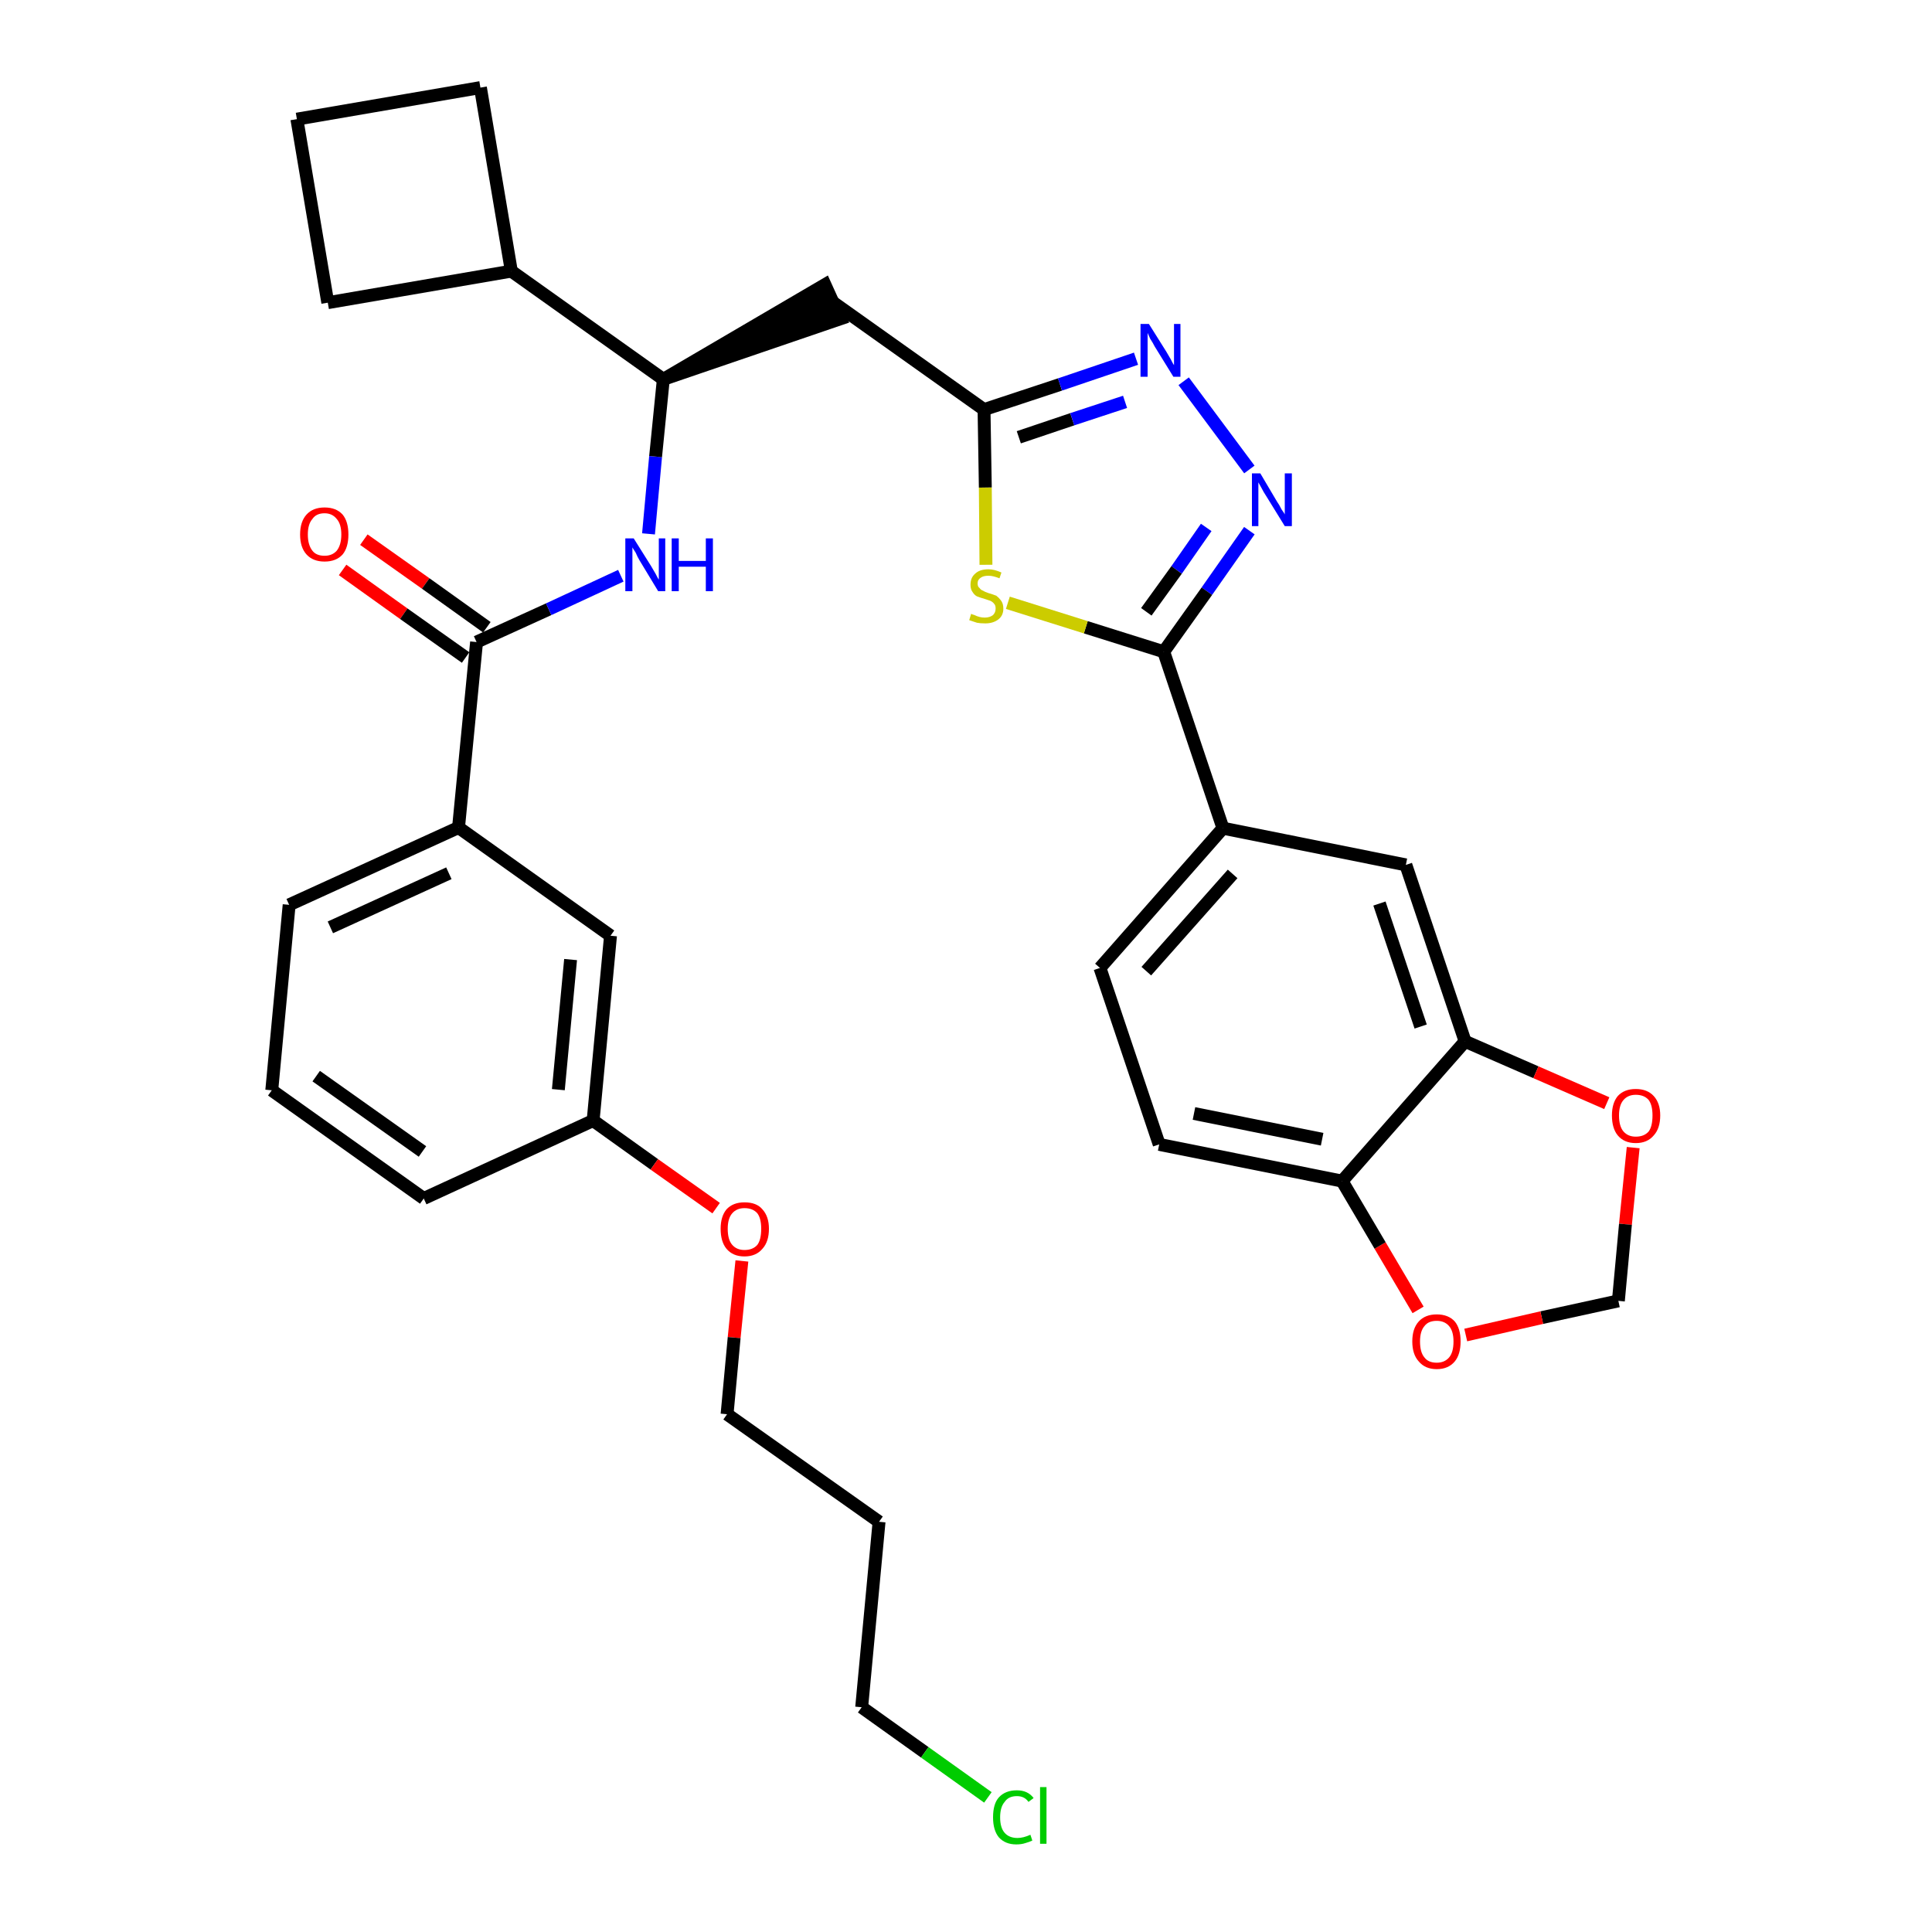 <?xml version='1.0' encoding='iso-8859-1'?>
<svg version='1.1' baseProfile='full'
              xmlns='http://www.w3.org/2000/svg'
                      xmlns:rdkit='http://www.rdkit.org/xml'
                      xmlns:xlink='http://www.w3.org/1999/xlink'
                  xml:space='preserve'
width='300px' height='300px' viewBox='0 0 300 300'>
<!-- END OF HEADER -->
<path class='bond-0 atom-0 atom-1' d='M 53.2,88.5 L 62.7,95.3' style='fill:none;fill-rule:evenodd;stroke:#FF0000;stroke-width:2.0px;stroke-linecap:butt;stroke-linejoin:miter;stroke-opacity:1' />
<path class='bond-0 atom-0 atom-1' d='M 62.7,95.3 L 72.3,102.1' style='fill:none;fill-rule:evenodd;stroke:#000000;stroke-width:2.0px;stroke-linecap:butt;stroke-linejoin:miter;stroke-opacity:1' />
<path class='bond-0 atom-0 atom-1' d='M 56.5,83.8 L 66.1,90.6' style='fill:none;fill-rule:evenodd;stroke:#FF0000;stroke-width:2.0px;stroke-linecap:butt;stroke-linejoin:miter;stroke-opacity:1' />
<path class='bond-0 atom-0 atom-1' d='M 66.1,90.6 L 75.6,97.4' style='fill:none;fill-rule:evenodd;stroke:#000000;stroke-width:2.0px;stroke-linecap:butt;stroke-linejoin:miter;stroke-opacity:1' />
<path class='bond-1 atom-1 atom-2' d='M 74.0,99.7 L 85.2,94.6' style='fill:none;fill-rule:evenodd;stroke:#000000;stroke-width:2.0px;stroke-linecap:butt;stroke-linejoin:miter;stroke-opacity:1' />
<path class='bond-1 atom-1 atom-2' d='M 85.2,94.6 L 96.4,89.4' style='fill:none;fill-rule:evenodd;stroke:#0000FF;stroke-width:2.0px;stroke-linecap:butt;stroke-linejoin:miter;stroke-opacity:1' />
<path class='bond-22 atom-1 atom-23' d='M 74.0,99.7 L 71.2,128.5' style='fill:none;fill-rule:evenodd;stroke:#000000;stroke-width:2.0px;stroke-linecap:butt;stroke-linejoin:miter;stroke-opacity:1' />
<path class='bond-2 atom-2 atom-3' d='M 100.7,82.9 L 101.8,70.9' style='fill:none;fill-rule:evenodd;stroke:#0000FF;stroke-width:2.0px;stroke-linecap:butt;stroke-linejoin:miter;stroke-opacity:1' />
<path class='bond-2 atom-2 atom-3' d='M 101.8,70.9 L 103.0,58.9' style='fill:none;fill-rule:evenodd;stroke:#000000;stroke-width:2.0px;stroke-linecap:butt;stroke-linejoin:miter;stroke-opacity:1' />
<path class='bond-3 atom-3 atom-4' d='M 103.0,58.9 L 130.5,49.5 L 128.1,44.2 Z' style='fill:#000000;fill-rule:evenodd;fill-opacity:1;stroke:#000000;stroke-width:2.0px;stroke-linecap:butt;stroke-linejoin:miter;stroke-opacity:1;' />
<path class='bond-18 atom-3 atom-19' d='M 103.0,58.9 L 79.4,42.1' style='fill:none;fill-rule:evenodd;stroke:#000000;stroke-width:2.0px;stroke-linecap:butt;stroke-linejoin:miter;stroke-opacity:1' />
<path class='bond-4 atom-4 atom-5' d='M 129.3,46.9 L 152.8,63.6' style='fill:none;fill-rule:evenodd;stroke:#000000;stroke-width:2.0px;stroke-linecap:butt;stroke-linejoin:miter;stroke-opacity:1' />
<path class='bond-5 atom-5 atom-6' d='M 152.8,63.6 L 164.6,59.7' style='fill:none;fill-rule:evenodd;stroke:#000000;stroke-width:2.0px;stroke-linecap:butt;stroke-linejoin:miter;stroke-opacity:1' />
<path class='bond-5 atom-5 atom-6' d='M 164.6,59.7 L 176.4,55.7' style='fill:none;fill-rule:evenodd;stroke:#0000FF;stroke-width:2.0px;stroke-linecap:butt;stroke-linejoin:miter;stroke-opacity:1' />
<path class='bond-5 atom-5 atom-6' d='M 158.2,67.9 L 166.5,65.1' style='fill:none;fill-rule:evenodd;stroke:#000000;stroke-width:2.0px;stroke-linecap:butt;stroke-linejoin:miter;stroke-opacity:1' />
<path class='bond-5 atom-5 atom-6' d='M 166.5,65.1 L 174.7,62.4' style='fill:none;fill-rule:evenodd;stroke:#0000FF;stroke-width:2.0px;stroke-linecap:butt;stroke-linejoin:miter;stroke-opacity:1' />
<path class='bond-33 atom-18 atom-5' d='M 153.1,87.7 L 153.0,75.7' style='fill:none;fill-rule:evenodd;stroke:#CCCC00;stroke-width:2.0px;stroke-linecap:butt;stroke-linejoin:miter;stroke-opacity:1' />
<path class='bond-33 atom-18 atom-5' d='M 153.0,75.7 L 152.8,63.6' style='fill:none;fill-rule:evenodd;stroke:#000000;stroke-width:2.0px;stroke-linecap:butt;stroke-linejoin:miter;stroke-opacity:1' />
<path class='bond-6 atom-6 atom-7' d='M 183.8,59.2 L 194.0,72.9' style='fill:none;fill-rule:evenodd;stroke:#0000FF;stroke-width:2.0px;stroke-linecap:butt;stroke-linejoin:miter;stroke-opacity:1' />
<path class='bond-7 atom-7 atom-8' d='M 194.0,82.4 L 187.4,91.8' style='fill:none;fill-rule:evenodd;stroke:#0000FF;stroke-width:2.0px;stroke-linecap:butt;stroke-linejoin:miter;stroke-opacity:1' />
<path class='bond-7 atom-7 atom-8' d='M 187.4,91.8 L 180.7,101.2' style='fill:none;fill-rule:evenodd;stroke:#000000;stroke-width:2.0px;stroke-linecap:butt;stroke-linejoin:miter;stroke-opacity:1' />
<path class='bond-7 atom-7 atom-8' d='M 187.3,81.9 L 182.7,88.5' style='fill:none;fill-rule:evenodd;stroke:#0000FF;stroke-width:2.0px;stroke-linecap:butt;stroke-linejoin:miter;stroke-opacity:1' />
<path class='bond-7 atom-7 atom-8' d='M 182.7,88.5 L 178.0,95.0' style='fill:none;fill-rule:evenodd;stroke:#000000;stroke-width:2.0px;stroke-linecap:butt;stroke-linejoin:miter;stroke-opacity:1' />
<path class='bond-8 atom-8 atom-9' d='M 180.7,101.2 L 189.9,128.6' style='fill:none;fill-rule:evenodd;stroke:#000000;stroke-width:2.0px;stroke-linecap:butt;stroke-linejoin:miter;stroke-opacity:1' />
<path class='bond-17 atom-8 atom-18' d='M 180.7,101.2 L 168.6,97.4' style='fill:none;fill-rule:evenodd;stroke:#000000;stroke-width:2.0px;stroke-linecap:butt;stroke-linejoin:miter;stroke-opacity:1' />
<path class='bond-17 atom-8 atom-18' d='M 168.6,97.4 L 156.5,93.6' style='fill:none;fill-rule:evenodd;stroke:#CCCC00;stroke-width:2.0px;stroke-linecap:butt;stroke-linejoin:miter;stroke-opacity:1' />
<path class='bond-9 atom-9 atom-10' d='M 189.9,128.6 L 170.8,150.3' style='fill:none;fill-rule:evenodd;stroke:#000000;stroke-width:2.0px;stroke-linecap:butt;stroke-linejoin:miter;stroke-opacity:1' />
<path class='bond-9 atom-9 atom-10' d='M 191.4,135.7 L 178.0,150.8' style='fill:none;fill-rule:evenodd;stroke:#000000;stroke-width:2.0px;stroke-linecap:butt;stroke-linejoin:miter;stroke-opacity:1' />
<path class='bond-36 atom-14 atom-9' d='M 218.3,134.3 L 189.9,128.6' style='fill:none;fill-rule:evenodd;stroke:#000000;stroke-width:2.0px;stroke-linecap:butt;stroke-linejoin:miter;stroke-opacity:1' />
<path class='bond-10 atom-10 atom-11' d='M 170.8,150.3 L 180.0,177.7' style='fill:none;fill-rule:evenodd;stroke:#000000;stroke-width:2.0px;stroke-linecap:butt;stroke-linejoin:miter;stroke-opacity:1' />
<path class='bond-11 atom-11 atom-12' d='M 180.0,177.7 L 208.4,183.4' style='fill:none;fill-rule:evenodd;stroke:#000000;stroke-width:2.0px;stroke-linecap:butt;stroke-linejoin:miter;stroke-opacity:1' />
<path class='bond-11 atom-11 atom-12' d='M 185.4,172.9 L 205.3,176.9' style='fill:none;fill-rule:evenodd;stroke:#000000;stroke-width:2.0px;stroke-linecap:butt;stroke-linejoin:miter;stroke-opacity:1' />
<path class='bond-12 atom-12 atom-13' d='M 208.4,183.4 L 227.5,161.7' style='fill:none;fill-rule:evenodd;stroke:#000000;stroke-width:2.0px;stroke-linecap:butt;stroke-linejoin:miter;stroke-opacity:1' />
<path class='bond-37 atom-17 atom-12' d='M 220.2,203.4 L 214.3,193.4' style='fill:none;fill-rule:evenodd;stroke:#FF0000;stroke-width:2.0px;stroke-linecap:butt;stroke-linejoin:miter;stroke-opacity:1' />
<path class='bond-37 atom-17 atom-12' d='M 214.3,193.4 L 208.4,183.4' style='fill:none;fill-rule:evenodd;stroke:#000000;stroke-width:2.0px;stroke-linecap:butt;stroke-linejoin:miter;stroke-opacity:1' />
<path class='bond-13 atom-13 atom-14' d='M 227.5,161.7 L 218.3,134.3' style='fill:none;fill-rule:evenodd;stroke:#000000;stroke-width:2.0px;stroke-linecap:butt;stroke-linejoin:miter;stroke-opacity:1' />
<path class='bond-13 atom-13 atom-14' d='M 220.6,159.4 L 214.2,140.3' style='fill:none;fill-rule:evenodd;stroke:#000000;stroke-width:2.0px;stroke-linecap:butt;stroke-linejoin:miter;stroke-opacity:1' />
<path class='bond-14 atom-13 atom-15' d='M 227.5,161.7 L 238.5,166.5' style='fill:none;fill-rule:evenodd;stroke:#000000;stroke-width:2.0px;stroke-linecap:butt;stroke-linejoin:miter;stroke-opacity:1' />
<path class='bond-14 atom-13 atom-15' d='M 238.5,166.5 L 249.5,171.3' style='fill:none;fill-rule:evenodd;stroke:#FF0000;stroke-width:2.0px;stroke-linecap:butt;stroke-linejoin:miter;stroke-opacity:1' />
<path class='bond-15 atom-15 atom-16' d='M 253.6,178.2 L 252.4,190.1' style='fill:none;fill-rule:evenodd;stroke:#FF0000;stroke-width:2.0px;stroke-linecap:butt;stroke-linejoin:miter;stroke-opacity:1' />
<path class='bond-15 atom-15 atom-16' d='M 252.4,190.1 L 251.3,202.0' style='fill:none;fill-rule:evenodd;stroke:#000000;stroke-width:2.0px;stroke-linecap:butt;stroke-linejoin:miter;stroke-opacity:1' />
<path class='bond-16 atom-16 atom-17' d='M 251.3,202.0 L 239.4,204.6' style='fill:none;fill-rule:evenodd;stroke:#000000;stroke-width:2.0px;stroke-linecap:butt;stroke-linejoin:miter;stroke-opacity:1' />
<path class='bond-16 atom-16 atom-17' d='M 239.4,204.6 L 227.6,207.3' style='fill:none;fill-rule:evenodd;stroke:#FF0000;stroke-width:2.0px;stroke-linecap:butt;stroke-linejoin:miter;stroke-opacity:1' />
<path class='bond-19 atom-19 atom-20' d='M 79.4,42.1 L 74.6,13.6' style='fill:none;fill-rule:evenodd;stroke:#000000;stroke-width:2.0px;stroke-linecap:butt;stroke-linejoin:miter;stroke-opacity:1' />
<path class='bond-34 atom-22 atom-19' d='M 50.9,47.0 L 79.4,42.1' style='fill:none;fill-rule:evenodd;stroke:#000000;stroke-width:2.0px;stroke-linecap:butt;stroke-linejoin:miter;stroke-opacity:1' />
<path class='bond-20 atom-20 atom-21' d='M 74.6,13.6 L 46.1,18.5' style='fill:none;fill-rule:evenodd;stroke:#000000;stroke-width:2.0px;stroke-linecap:butt;stroke-linejoin:miter;stroke-opacity:1' />
<path class='bond-21 atom-21 atom-22' d='M 46.1,18.5 L 50.9,47.0' style='fill:none;fill-rule:evenodd;stroke:#000000;stroke-width:2.0px;stroke-linecap:butt;stroke-linejoin:miter;stroke-opacity:1' />
<path class='bond-23 atom-23 atom-24' d='M 71.2,128.5 L 44.9,140.5' style='fill:none;fill-rule:evenodd;stroke:#000000;stroke-width:2.0px;stroke-linecap:butt;stroke-linejoin:miter;stroke-opacity:1' />
<path class='bond-23 atom-23 atom-24' d='M 69.7,135.6 L 51.3,144.0' style='fill:none;fill-rule:evenodd;stroke:#000000;stroke-width:2.0px;stroke-linecap:butt;stroke-linejoin:miter;stroke-opacity:1' />
<path class='bond-35 atom-33 atom-23' d='M 94.8,145.3 L 71.2,128.5' style='fill:none;fill-rule:evenodd;stroke:#000000;stroke-width:2.0px;stroke-linecap:butt;stroke-linejoin:miter;stroke-opacity:1' />
<path class='bond-24 atom-24 atom-25' d='M 44.9,140.5 L 42.2,169.3' style='fill:none;fill-rule:evenodd;stroke:#000000;stroke-width:2.0px;stroke-linecap:butt;stroke-linejoin:miter;stroke-opacity:1' />
<path class='bond-25 atom-25 atom-26' d='M 42.2,169.3 L 65.8,186.1' style='fill:none;fill-rule:evenodd;stroke:#000000;stroke-width:2.0px;stroke-linecap:butt;stroke-linejoin:miter;stroke-opacity:1' />
<path class='bond-25 atom-25 atom-26' d='M 49.1,167.1 L 65.6,178.8' style='fill:none;fill-rule:evenodd;stroke:#000000;stroke-width:2.0px;stroke-linecap:butt;stroke-linejoin:miter;stroke-opacity:1' />
<path class='bond-26 atom-26 atom-27' d='M 65.8,186.1 L 92.1,174.0' style='fill:none;fill-rule:evenodd;stroke:#000000;stroke-width:2.0px;stroke-linecap:butt;stroke-linejoin:miter;stroke-opacity:1' />
<path class='bond-27 atom-27 atom-28' d='M 92.1,174.0 L 101.6,180.8' style='fill:none;fill-rule:evenodd;stroke:#000000;stroke-width:2.0px;stroke-linecap:butt;stroke-linejoin:miter;stroke-opacity:1' />
<path class='bond-27 atom-27 atom-28' d='M 101.6,180.8 L 111.2,187.6' style='fill:none;fill-rule:evenodd;stroke:#FF0000;stroke-width:2.0px;stroke-linecap:butt;stroke-linejoin:miter;stroke-opacity:1' />
<path class='bond-32 atom-27 atom-33' d='M 92.1,174.0 L 94.8,145.3' style='fill:none;fill-rule:evenodd;stroke:#000000;stroke-width:2.0px;stroke-linecap:butt;stroke-linejoin:miter;stroke-opacity:1' />
<path class='bond-32 atom-27 atom-33' d='M 86.7,169.2 L 88.6,149.0' style='fill:none;fill-rule:evenodd;stroke:#000000;stroke-width:2.0px;stroke-linecap:butt;stroke-linejoin:miter;stroke-opacity:1' />
<path class='bond-28 atom-28 atom-29' d='M 115.2,195.8 L 114.0,207.7' style='fill:none;fill-rule:evenodd;stroke:#FF0000;stroke-width:2.0px;stroke-linecap:butt;stroke-linejoin:miter;stroke-opacity:1' />
<path class='bond-28 atom-28 atom-29' d='M 114.0,207.7 L 112.9,219.6' style='fill:none;fill-rule:evenodd;stroke:#000000;stroke-width:2.0px;stroke-linecap:butt;stroke-linejoin:miter;stroke-opacity:1' />
<path class='bond-29 atom-29 atom-30' d='M 112.9,219.6 L 136.5,236.3' style='fill:none;fill-rule:evenodd;stroke:#000000;stroke-width:2.0px;stroke-linecap:butt;stroke-linejoin:miter;stroke-opacity:1' />
<path class='bond-30 atom-30 atom-31' d='M 136.5,236.3 L 133.8,265.1' style='fill:none;fill-rule:evenodd;stroke:#000000;stroke-width:2.0px;stroke-linecap:butt;stroke-linejoin:miter;stroke-opacity:1' />
<path class='bond-31 atom-31 atom-32' d='M 133.8,265.1 L 143.6,272.1' style='fill:none;fill-rule:evenodd;stroke:#000000;stroke-width:2.0px;stroke-linecap:butt;stroke-linejoin:miter;stroke-opacity:1' />
<path class='bond-31 atom-31 atom-32' d='M 143.6,272.1 L 153.4,279.1' style='fill:none;fill-rule:evenodd;stroke:#00CC00;stroke-width:2.0px;stroke-linecap:butt;stroke-linejoin:miter;stroke-opacity:1' />
<path  class='atom-0' d='M 46.6 83.0
Q 46.6 81.0, 47.6 79.9
Q 48.6 78.8, 50.4 78.8
Q 52.2 78.8, 53.2 79.9
Q 54.1 81.0, 54.1 83.0
Q 54.1 85.0, 53.2 86.1
Q 52.2 87.2, 50.4 87.2
Q 48.6 87.2, 47.6 86.1
Q 46.6 85.0, 46.6 83.0
M 50.4 86.3
Q 51.6 86.3, 52.3 85.5
Q 53.0 84.6, 53.0 83.0
Q 53.0 81.4, 52.3 80.6
Q 51.6 79.7, 50.4 79.7
Q 49.1 79.7, 48.5 80.6
Q 47.8 81.4, 47.8 83.0
Q 47.8 84.6, 48.5 85.5
Q 49.1 86.3, 50.4 86.3
' fill='#FF0000'/>
<path  class='atom-2' d='M 98.4 83.6
L 101.1 87.9
Q 101.4 88.4, 101.8 89.1
Q 102.2 89.9, 102.3 90.0
L 102.3 83.6
L 103.3 83.6
L 103.3 91.8
L 102.2 91.8
L 99.3 87.0
Q 99.0 86.5, 98.7 85.8
Q 98.3 85.2, 98.2 85.0
L 98.2 91.8
L 97.1 91.8
L 97.1 83.6
L 98.4 83.6
' fill='#0000FF'/>
<path  class='atom-2' d='M 104.3 83.6
L 105.4 83.6
L 105.4 87.1
L 109.6 87.1
L 109.6 83.6
L 110.7 83.6
L 110.7 91.8
L 109.6 91.8
L 109.6 88.0
L 105.4 88.0
L 105.4 91.8
L 104.3 91.8
L 104.3 83.6
' fill='#0000FF'/>
<path  class='atom-6' d='M 178.4 50.3
L 181.1 54.6
Q 181.4 55.1, 181.8 55.8
Q 182.2 56.6, 182.3 56.7
L 182.3 50.3
L 183.3 50.3
L 183.3 58.5
L 182.2 58.5
L 179.3 53.8
Q 179.0 53.2, 178.6 52.6
Q 178.3 51.9, 178.2 51.7
L 178.2 58.5
L 177.1 58.5
L 177.1 50.3
L 178.4 50.3
' fill='#0000FF'/>
<path  class='atom-7' d='M 195.7 73.5
L 198.3 77.9
Q 198.6 78.3, 199.0 79.1
Q 199.5 79.8, 199.5 79.9
L 199.5 73.5
L 200.6 73.5
L 200.6 81.7
L 199.5 81.7
L 196.6 77.0
Q 196.2 76.4, 195.9 75.8
Q 195.5 75.1, 195.4 74.9
L 195.4 81.7
L 194.4 81.7
L 194.4 73.5
L 195.7 73.5
' fill='#0000FF'/>
<path  class='atom-15' d='M 250.3 173.2
Q 250.3 171.3, 251.2 170.2
Q 252.2 169.1, 254.0 169.1
Q 255.8 169.1, 256.8 170.2
Q 257.8 171.3, 257.8 173.2
Q 257.8 175.2, 256.8 176.3
Q 255.8 177.5, 254.0 177.5
Q 252.2 177.5, 251.2 176.3
Q 250.3 175.2, 250.3 173.2
M 254.0 176.5
Q 255.3 176.5, 256.0 175.7
Q 256.6 174.9, 256.6 173.2
Q 256.6 171.6, 256.0 170.8
Q 255.3 170.0, 254.0 170.0
Q 252.8 170.0, 252.1 170.8
Q 251.4 171.6, 251.4 173.2
Q 251.4 174.9, 252.1 175.7
Q 252.8 176.5, 254.0 176.5
' fill='#FF0000'/>
<path  class='atom-17' d='M 219.3 208.3
Q 219.3 206.3, 220.3 205.2
Q 221.3 204.1, 223.1 204.1
Q 224.9 204.1, 225.9 205.2
Q 226.8 206.3, 226.8 208.3
Q 226.8 210.3, 225.9 211.4
Q 224.9 212.6, 223.1 212.6
Q 221.3 212.6, 220.3 211.4
Q 219.3 210.3, 219.3 208.3
M 223.1 211.6
Q 224.3 211.6, 225.0 210.8
Q 225.7 210.0, 225.7 208.3
Q 225.7 206.7, 225.0 205.9
Q 224.3 205.1, 223.1 205.1
Q 221.8 205.1, 221.2 205.9
Q 220.5 206.7, 220.5 208.3
Q 220.5 210.0, 221.2 210.8
Q 221.8 211.6, 223.1 211.6
' fill='#FF0000'/>
<path  class='atom-18' d='M 150.8 95.3
Q 150.9 95.4, 151.3 95.5
Q 151.7 95.7, 152.1 95.8
Q 152.5 95.9, 152.9 95.9
Q 153.7 95.9, 154.2 95.5
Q 154.6 95.1, 154.6 94.5
Q 154.6 94.0, 154.4 93.8
Q 154.2 93.5, 153.8 93.3
Q 153.5 93.2, 152.9 93.0
Q 152.2 92.8, 151.7 92.6
Q 151.3 92.4, 151.0 91.9
Q 150.7 91.5, 150.7 90.8
Q 150.7 89.7, 151.4 89.1
Q 152.1 88.4, 153.5 88.4
Q 154.4 88.4, 155.5 88.9
L 155.2 89.8
Q 154.2 89.4, 153.5 89.4
Q 152.7 89.4, 152.3 89.7
Q 151.8 90.0, 151.8 90.6
Q 151.8 91.1, 152.1 91.3
Q 152.3 91.6, 152.6 91.7
Q 152.9 91.9, 153.5 92.1
Q 154.2 92.3, 154.7 92.5
Q 155.1 92.8, 155.4 93.2
Q 155.8 93.7, 155.8 94.5
Q 155.8 95.6, 155.0 96.2
Q 154.2 96.8, 153.0 96.8
Q 152.2 96.8, 151.7 96.7
Q 151.1 96.5, 150.5 96.3
L 150.8 95.3
' fill='#CCCC00'/>
<path  class='atom-28' d='M 111.9 190.8
Q 111.9 188.9, 112.8 187.8
Q 113.8 186.7, 115.6 186.7
Q 117.5 186.7, 118.4 187.8
Q 119.4 188.9, 119.4 190.8
Q 119.4 192.8, 118.4 193.9
Q 117.4 195.1, 115.6 195.1
Q 113.8 195.1, 112.8 193.9
Q 111.9 192.8, 111.9 190.8
M 115.6 194.1
Q 116.9 194.1, 117.6 193.3
Q 118.2 192.5, 118.2 190.8
Q 118.2 189.2, 117.6 188.4
Q 116.9 187.6, 115.6 187.6
Q 114.4 187.6, 113.7 188.4
Q 113.0 189.2, 113.0 190.8
Q 113.0 192.5, 113.7 193.3
Q 114.4 194.1, 115.6 194.1
' fill='#FF0000'/>
<path  class='atom-32' d='M 154.2 282.2
Q 154.2 280.1, 155.1 279.1
Q 156.1 278.0, 157.9 278.0
Q 159.6 278.0, 160.5 279.2
L 159.7 279.8
Q 159.1 278.9, 157.9 278.9
Q 156.6 278.9, 156.0 279.8
Q 155.3 280.6, 155.3 282.2
Q 155.3 283.8, 156.0 284.6
Q 156.7 285.4, 158.0 285.4
Q 158.9 285.4, 160.0 284.9
L 160.3 285.8
Q 159.9 286.0, 159.2 286.2
Q 158.6 286.4, 157.8 286.4
Q 156.1 286.4, 155.1 285.3
Q 154.2 284.2, 154.2 282.2
' fill='#00CC00'/>
<path  class='atom-32' d='M 161.5 277.5
L 162.5 277.5
L 162.5 286.3
L 161.5 286.3
L 161.5 277.5
' fill='#00CC00'/>
</svg>
